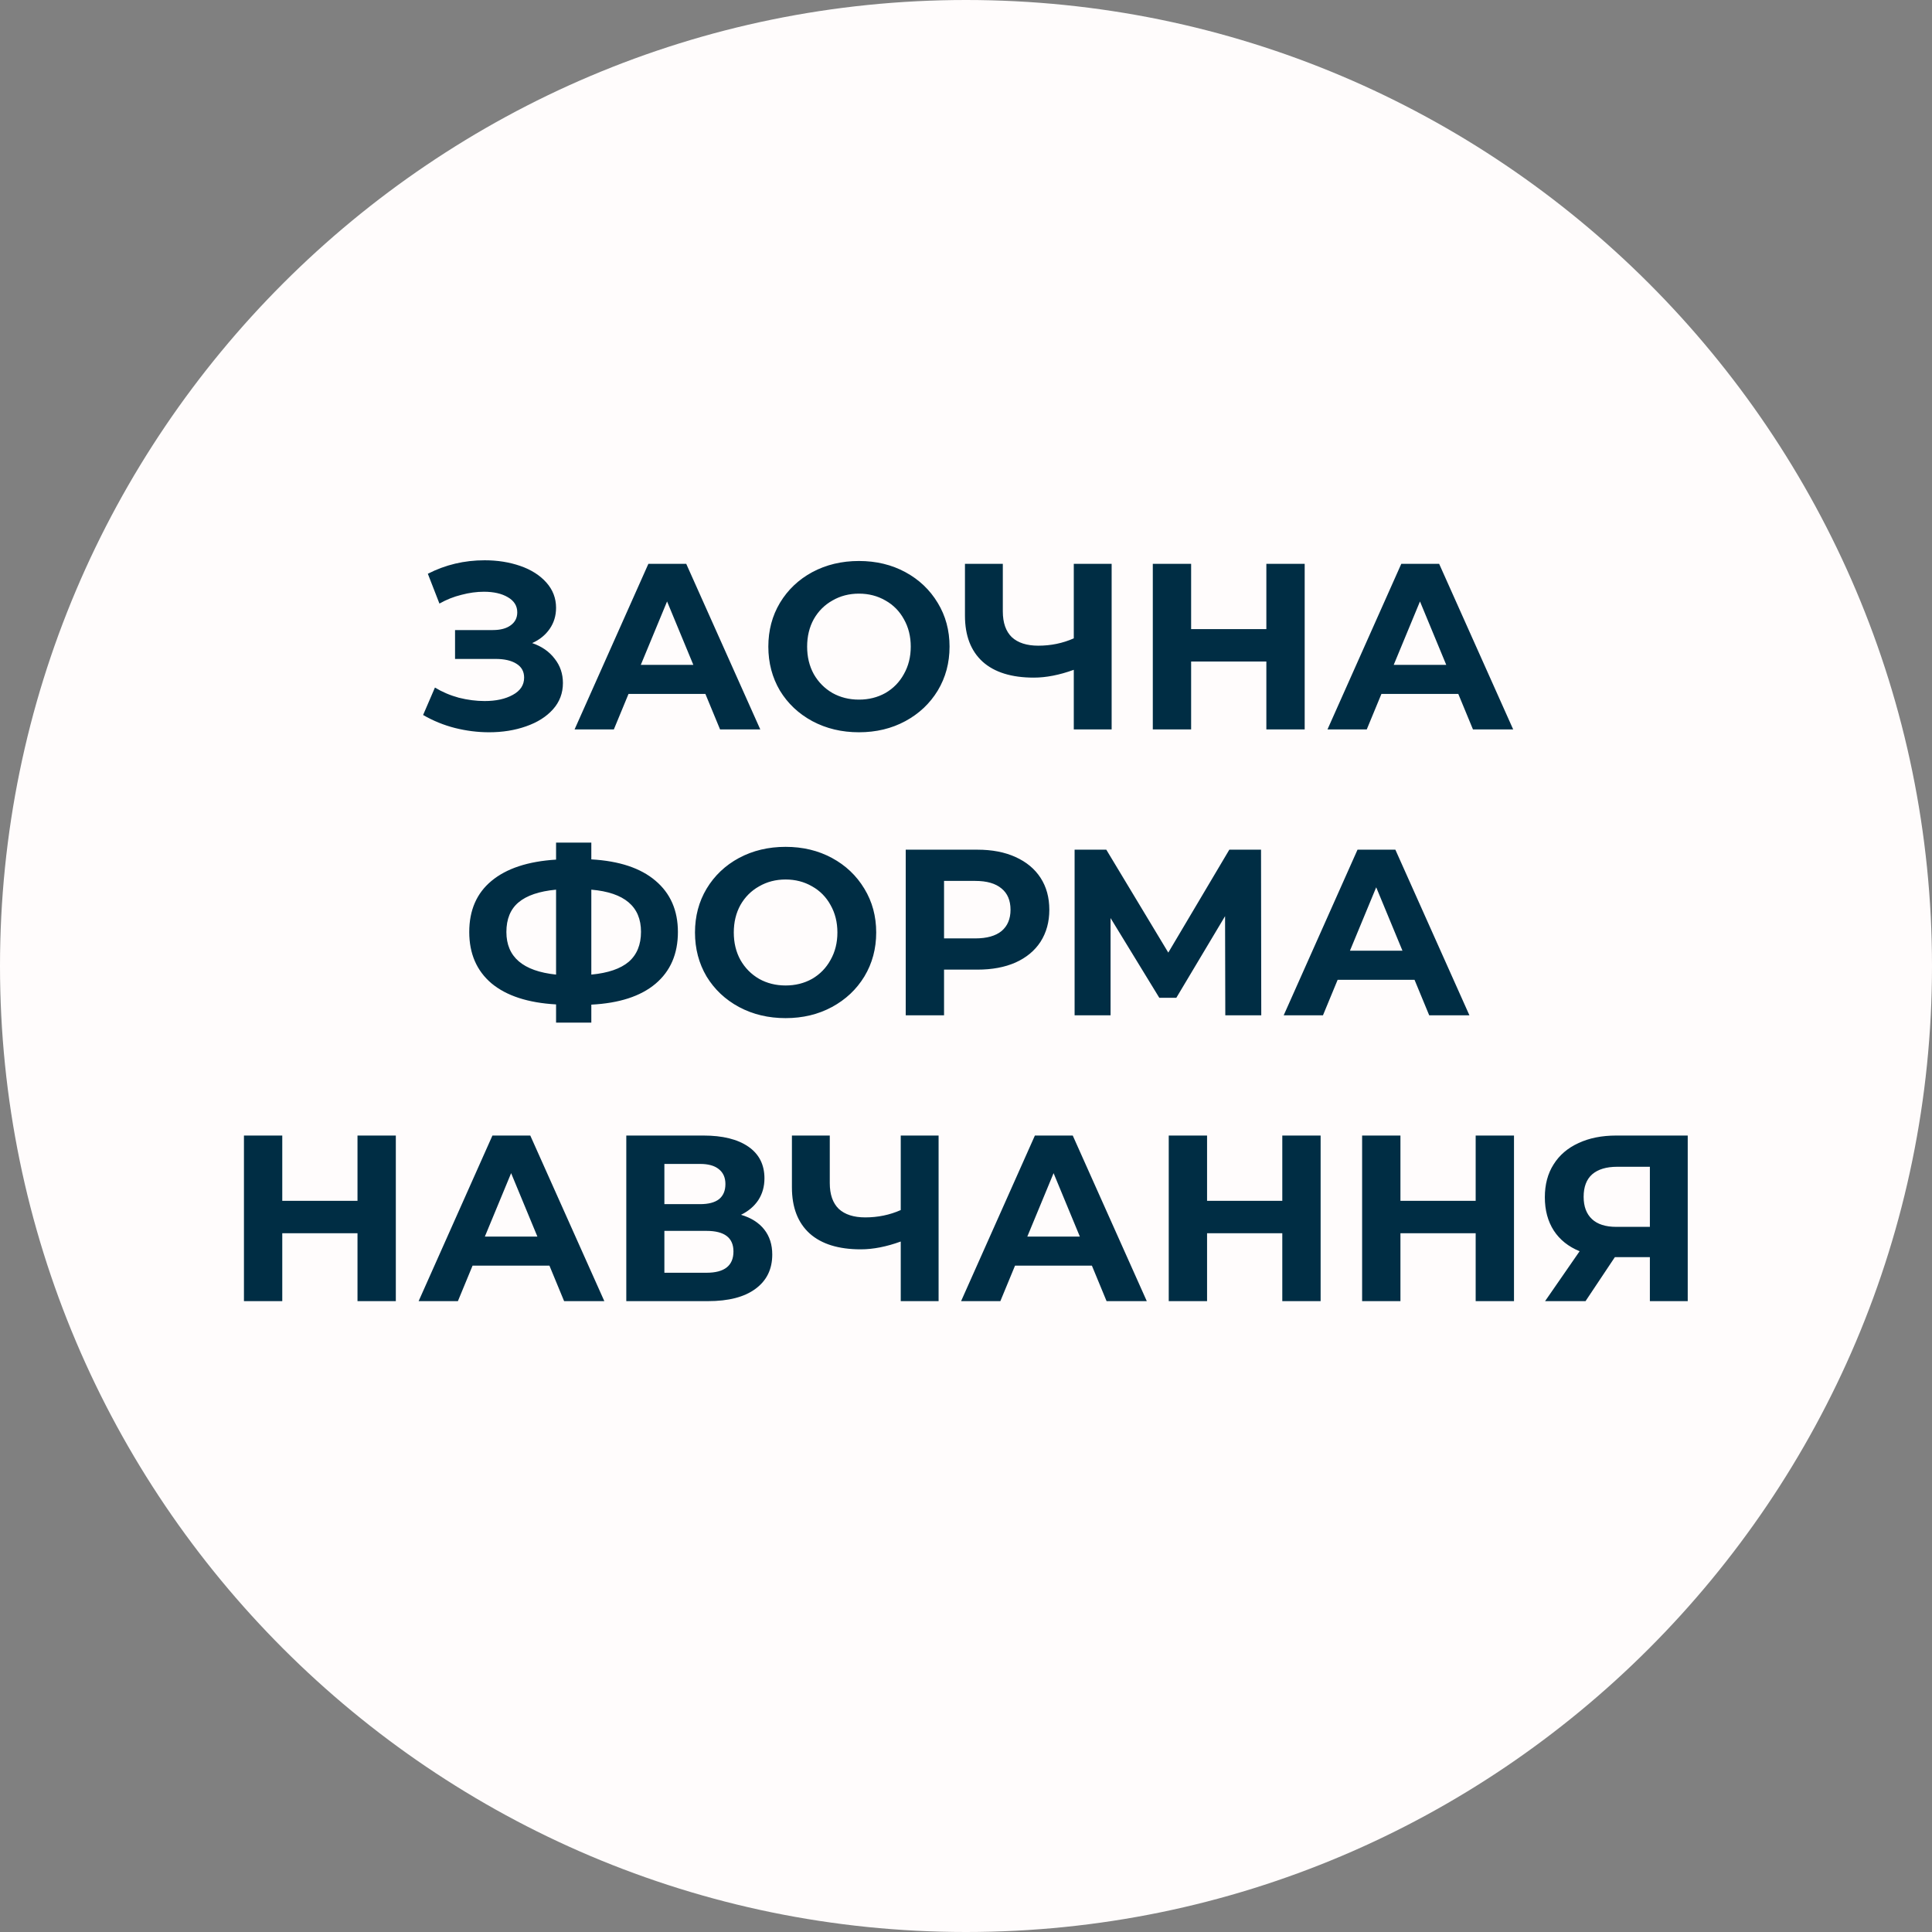 <svg width="196" height="196" viewBox="0 0 196 196" fill="none" xmlns="http://www.w3.org/2000/svg">
<rect x="0" y="0" width="196" height="196" fill="#808080" stroke="none"/>
<path d="M0 98C0 43.961 43.961 0 98 0C152.039 0 196 43.961 196 98C196 152.039 152.039 196 98 196C43.961 196 0 152.039 0 98Z" fill="#FFFCFC"/>
<path d="M53.988 65.24C54.964 65.576 55.724 66.104 56.268 66.824C56.828 67.528 57.108 68.352 57.108 69.296C57.108 70.32 56.772 71.208 56.1 71.96C55.428 72.712 54.516 73.288 53.364 73.688C52.228 74.088 50.98 74.288 49.62 74.288C48.468 74.288 47.316 74.144 46.164 73.856C45.028 73.568 43.948 73.128 42.924 72.536L44.124 69.752C44.86 70.2 45.668 70.544 46.548 70.784C47.444 71.008 48.316 71.12 49.164 71.12C50.316 71.12 51.268 70.912 52.02 70.496C52.788 70.08 53.172 69.496 53.172 68.744C53.172 68.12 52.908 67.648 52.38 67.328C51.868 67.008 51.164 66.848 50.268 66.848H46.164V63.92H49.98C50.764 63.92 51.372 63.76 51.804 63.44C52.252 63.12 52.476 62.68 52.476 62.12C52.476 61.464 52.156 60.952 51.516 60.584C50.892 60.216 50.084 60.032 49.092 60.032C48.356 60.032 47.596 60.136 46.812 60.344C46.028 60.536 45.284 60.832 44.58 61.232L43.404 58.208C45.18 57.296 47.1 56.84 49.164 56.84C50.476 56.84 51.684 57.032 52.788 57.416C53.892 57.8 54.772 58.36 55.428 59.096C56.084 59.832 56.412 60.688 56.412 61.664C56.412 62.464 56.196 63.176 55.764 63.8C55.332 64.424 54.74 64.904 53.988 65.24ZM71.562 70.4H63.762L62.274 74H58.29L65.778 57.2H69.618L77.13 74H73.05L71.562 70.4ZM70.338 67.448L67.674 61.016L65.01 67.448H70.338ZM87.139 74.288C85.395 74.288 83.819 73.912 82.411 73.16C81.019 72.408 79.923 71.376 79.123 70.064C78.339 68.736 77.947 67.248 77.947 65.6C77.947 63.952 78.339 62.472 79.123 61.16C79.923 59.832 81.019 58.792 82.411 58.04C83.819 57.288 85.395 56.912 87.139 56.912C88.883 56.912 90.451 57.288 91.843 58.04C93.235 58.792 94.331 59.832 95.131 61.16C95.931 62.472 96.331 63.952 96.331 65.6C96.331 67.248 95.931 68.736 95.131 70.064C94.331 71.376 93.235 72.408 91.843 73.16C90.451 73.912 88.883 74.288 87.139 74.288ZM87.139 70.976C88.131 70.976 89.027 70.752 89.827 70.304C90.627 69.84 91.251 69.2 91.699 68.384C92.163 67.568 92.395 66.64 92.395 65.6C92.395 64.56 92.163 63.632 91.699 62.816C91.251 62 90.627 61.368 89.827 60.92C89.027 60.456 88.131 60.224 87.139 60.224C86.147 60.224 85.251 60.456 84.451 60.92C83.651 61.368 83.019 62 82.555 62.816C82.107 63.632 81.883 64.56 81.883 65.6C81.883 66.64 82.107 67.568 82.555 68.384C83.019 69.2 83.651 69.84 84.451 70.304C85.251 70.752 86.147 70.976 87.139 70.976ZM112.775 57.2V74H108.935V67.952C107.479 68.48 106.127 68.744 104.879 68.744C102.623 68.744 100.895 68.208 99.695 67.136C98.495 66.048 97.895 64.488 97.895 62.456V57.2H101.735V62.024C101.735 63.176 102.039 64.048 102.647 64.64C103.271 65.216 104.167 65.504 105.335 65.504C106.615 65.504 107.815 65.256 108.935 64.76V57.2H112.775ZM132.359 57.2V74H128.471V67.112H120.839V74H116.951V57.2H120.839V63.824H128.471V57.2H132.359ZM147.944 70.4H140.144L138.656 74H134.672L142.16 57.2H146L153.512 74H149.432L147.944 70.4ZM146.72 67.448L144.056 61.016L141.392 67.448H146.72ZM68.773 94.552C68.773 96.776 68.013 98.528 66.493 99.808C64.989 101.072 62.821 101.776 59.989 101.92V103.744H56.413V101.896C53.565 101.736 51.381 101.024 49.861 99.76C48.357 98.48 47.605 96.744 47.605 94.552C47.605 92.344 48.357 90.616 49.861 89.368C51.381 88.104 53.565 87.384 56.413 87.208V85.48H59.989V87.184C62.821 87.344 64.989 88.064 66.493 89.344C68.013 90.624 68.773 92.36 68.773 94.552ZM59.989 98.872C61.685 98.712 62.949 98.28 63.781 97.576C64.613 96.856 65.029 95.84 65.029 94.528C65.029 91.968 63.349 90.544 59.989 90.256V98.872ZM51.373 94.552C51.373 97.08 53.053 98.52 56.413 98.872V90.256C54.701 90.416 53.429 90.848 52.597 91.552C51.781 92.24 51.373 93.24 51.373 94.552ZM79.698 103.288C77.954 103.288 76.378 102.912 74.97 102.16C73.578 101.408 72.482 100.376 71.682 99.064C70.898 97.736 70.506 96.248 70.506 94.6C70.506 92.952 70.898 91.472 71.682 90.16C72.482 88.832 73.578 87.792 74.97 87.04C76.378 86.288 77.954 85.912 79.698 85.912C81.442 85.912 83.01 86.288 84.402 87.04C85.794 87.792 86.89 88.832 87.69 90.16C88.49 91.472 88.89 92.952 88.89 94.6C88.89 96.248 88.49 97.736 87.69 99.064C86.89 100.376 85.794 101.408 84.402 102.16C83.01 102.912 81.442 103.288 79.698 103.288ZM79.698 99.976C80.69 99.976 81.586 99.752 82.386 99.304C83.186 98.84 83.81 98.2 84.258 97.384C84.722 96.568 84.954 95.64 84.954 94.6C84.954 93.56 84.722 92.632 84.258 91.816C83.81 91 83.186 90.368 82.386 89.92C81.586 89.456 80.69 89.224 79.698 89.224C78.706 89.224 77.81 89.456 77.01 89.92C76.21 90.368 75.578 91 75.114 91.816C74.666 92.632 74.442 93.56 74.442 94.6C74.442 95.64 74.666 96.568 75.114 97.384C75.578 98.2 76.21 98.84 77.01 99.304C77.81 99.752 78.706 99.976 79.698 99.976ZM99.157 86.2C100.645 86.2 101.933 86.448 103.021 86.944C104.125 87.44 104.973 88.144 105.565 89.056C106.157 89.968 106.453 91.048 106.453 92.296C106.453 93.528 106.157 94.608 105.565 95.536C104.973 96.448 104.125 97.152 103.021 97.648C101.933 98.128 100.645 98.368 99.157 98.368H95.773V103H91.885V86.2H99.157ZM98.941 95.2C100.109 95.2 100.997 94.952 101.605 94.456C102.213 93.944 102.517 93.224 102.517 92.296C102.517 91.352 102.213 90.632 101.605 90.136C100.997 89.624 100.109 89.368 98.941 89.368H95.773V95.2H98.941ZM124.306 103L124.282 92.944L119.338 101.224H117.61L112.666 93.136V103H109.018V86.2H112.234L118.522 96.64L124.714 86.2H127.93L127.954 103H124.306ZM143.503 99.4H135.703L134.215 103H130.231L137.719 86.2H141.559L149.071 103H144.991L143.503 99.4ZM142.279 96.448L139.615 90.016L136.951 96.448H142.279ZM40.156 115.2V132H36.268V125.112H28.636V132H24.748V115.2H28.636V121.824H36.268V115.2H40.156ZM55.741 128.4H47.941L46.453 132H42.469L49.957 115.2H53.797L61.309 132H57.229L55.741 128.4ZM54.517 125.448L51.853 119.016L49.189 125.448H54.517ZM75.177 123.24C76.201 123.544 76.985 124.04 77.529 124.728C78.073 125.416 78.345 126.264 78.345 127.272C78.345 128.76 77.777 129.92 76.641 130.752C75.521 131.584 73.913 132 71.817 132H63.537V115.2H71.361C73.313 115.2 74.833 115.576 75.921 116.328C77.009 117.08 77.553 118.152 77.553 119.544C77.553 120.376 77.345 121.112 76.929 121.752C76.513 122.376 75.929 122.872 75.177 123.24ZM67.401 122.16H71.025C71.873 122.16 72.513 121.992 72.945 121.656C73.377 121.304 73.593 120.792 73.593 120.12C73.593 119.464 73.369 118.96 72.921 118.608C72.489 118.256 71.857 118.08 71.025 118.08H67.401V122.16ZM71.673 129.12C73.497 129.12 74.409 128.4 74.409 126.96C74.409 125.568 73.497 124.872 71.673 124.872H67.401V129.12H71.673ZM95.22 115.2V132H91.38V125.952C89.924 126.48 88.572 126.744 87.324 126.744C85.068 126.744 83.34 126.208 82.14 125.136C80.94 124.048 80.34 122.488 80.34 120.456V115.2H84.18V120.024C84.18 121.176 84.484 122.048 85.092 122.64C85.716 123.216 86.612 123.504 87.78 123.504C89.06 123.504 90.26 123.256 91.38 122.76V115.2H95.22ZM110.773 128.4H102.973L101.485 132H97.501L104.989 115.2H108.829L116.341 132H112.261L110.773 128.4ZM109.549 125.448L106.885 119.016L104.221 125.448H109.549ZM133.976 115.2V132H130.088V125.112H122.456V132H118.568V115.2H122.456V121.824H130.088V115.2H133.976ZM153.594 115.2V132H149.706V125.112H142.074V132H138.186V115.2H142.074V121.824H149.706V115.2H153.594ZM171.219 115.2V132H167.379V127.536H163.827L160.851 132H156.747L160.251 126.936C159.115 126.472 158.243 125.776 157.635 124.848C157.027 123.904 156.723 122.776 156.723 121.464C156.723 120.168 157.019 119.056 157.611 118.128C158.203 117.184 159.043 116.464 160.131 115.968C161.219 115.456 162.499 115.2 163.971 115.2H171.219ZM164.067 118.368C162.963 118.368 162.115 118.624 161.523 119.136C160.947 119.648 160.659 120.408 160.659 121.416C160.659 122.392 160.939 123.144 161.499 123.672C162.059 124.2 162.883 124.464 163.971 124.464H167.379V118.368H164.067Z" fill="#002D44"/>
</svg>
